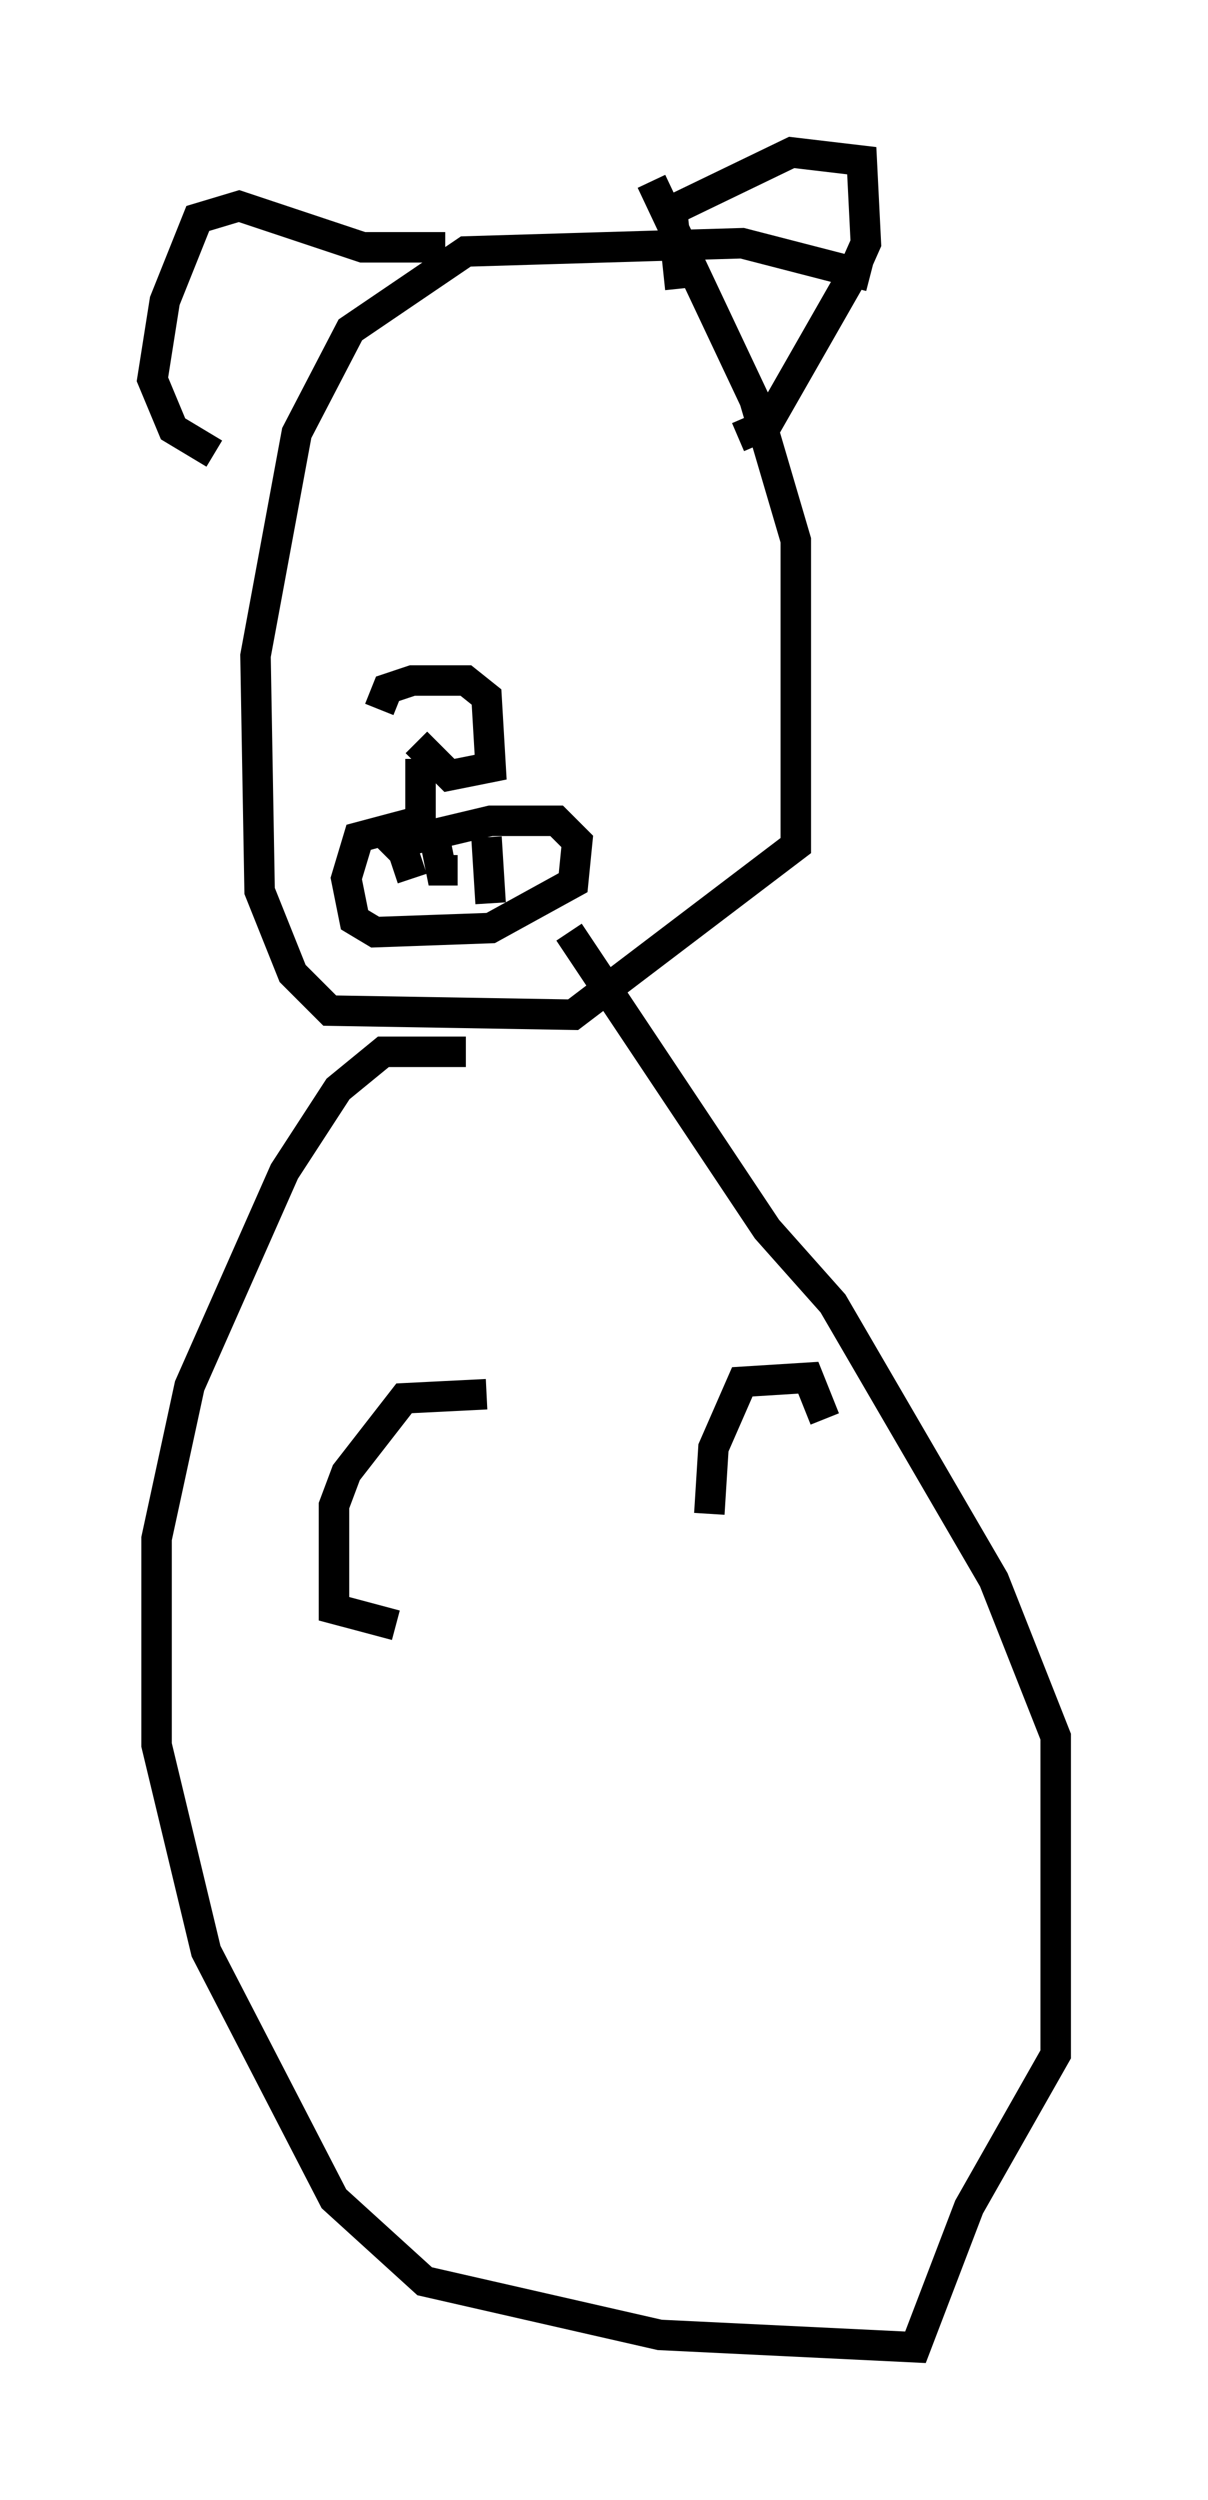 <?xml version="1.0" encoding="utf-8" ?>
<svg baseProfile="full" height="81.988" version="1.1" width="39.634" xmlns="http://www.w3.org/2000/svg" xmlns:ev="http://www.w3.org/2001/xml-events" xmlns:xlink="http://www.w3.org/1999/xlink"><defs /><rect fill="white" height="81.988" width="39.634" x="0" y="0" /><path d="M34.093, 11.36 m-5.548, -2.3 l-4.195, -1.083 -9.066, 0.271 l-3.789, 2.571 -1.759, 3.383 l-1.353, 7.307 0.135, 7.713 l1.083, 2.706 1.218, 1.218 l7.984, 0.135 7.307, -5.548 l0.0, -10.013 -1.353, -4.601 l-3.383, -7.172 m0.947, 3.518 l-0.271, -2.571 3.924, -1.894 l2.3, 0.271 0.135, 2.706 l-0.541, 1.218 -2.706, 4.736 l-0.947, 0.406 m-9.607, -6.225 l-2.706, 0.0 -4.059, -1.353 l-1.353, 0.406 -1.083, 2.706 l-0.406, 2.571 0.677, 1.624 l1.353, 0.812 m5.413, 8.39 l0.271, -0.677 0.812, -0.271 l1.759, 0.0 0.677, 0.541 l0.135, 2.3 -1.353, 0.271 l-1.083, -1.083 m0.135, 0.541 l0.0, 2.03 -2.03, 0.541 l-0.406, 1.353 0.271, 1.353 l0.677, 0.406 3.789, -0.135 l2.706, -1.488 0.135, -1.353 l-0.677, -0.677 -2.165, 0.0 l-2.842, 0.677 -0.541, 0.541 m0.541, -0.135 l0.271, 0.812 m0.677, -1.624 l0.271, 1.353 0.541, 0.0 m0.947, -1.083 l0.135, 2.165 m-0.812, 4.871 l-2.706, 0.0 -1.488, 1.218 l-1.759, 2.706 -3.112, 7.036 l-1.083, 5.007 0.0, 6.766 l1.624, 6.766 4.195, 8.119 l2.977, 2.706 7.713, 1.759 l8.39, 0.406 1.759, -4.601 l2.842, -5.007 0.0, -10.419 l-2.03, -5.142 -5.277, -9.066 l-2.165, -2.436 -6.495, -9.743 m-2.706, 15.155 l-2.706, 0.135 -1.894, 2.436 l-0.406, 1.083 0.0, 3.383 l2.03, 0.541 m14.073, -6.766 l-0.541, -1.353 -2.165, 0.135 l-0.947, 2.165 -0.135, 2.165 " fill="none" stroke="black" stroke-width="1" /></svg>